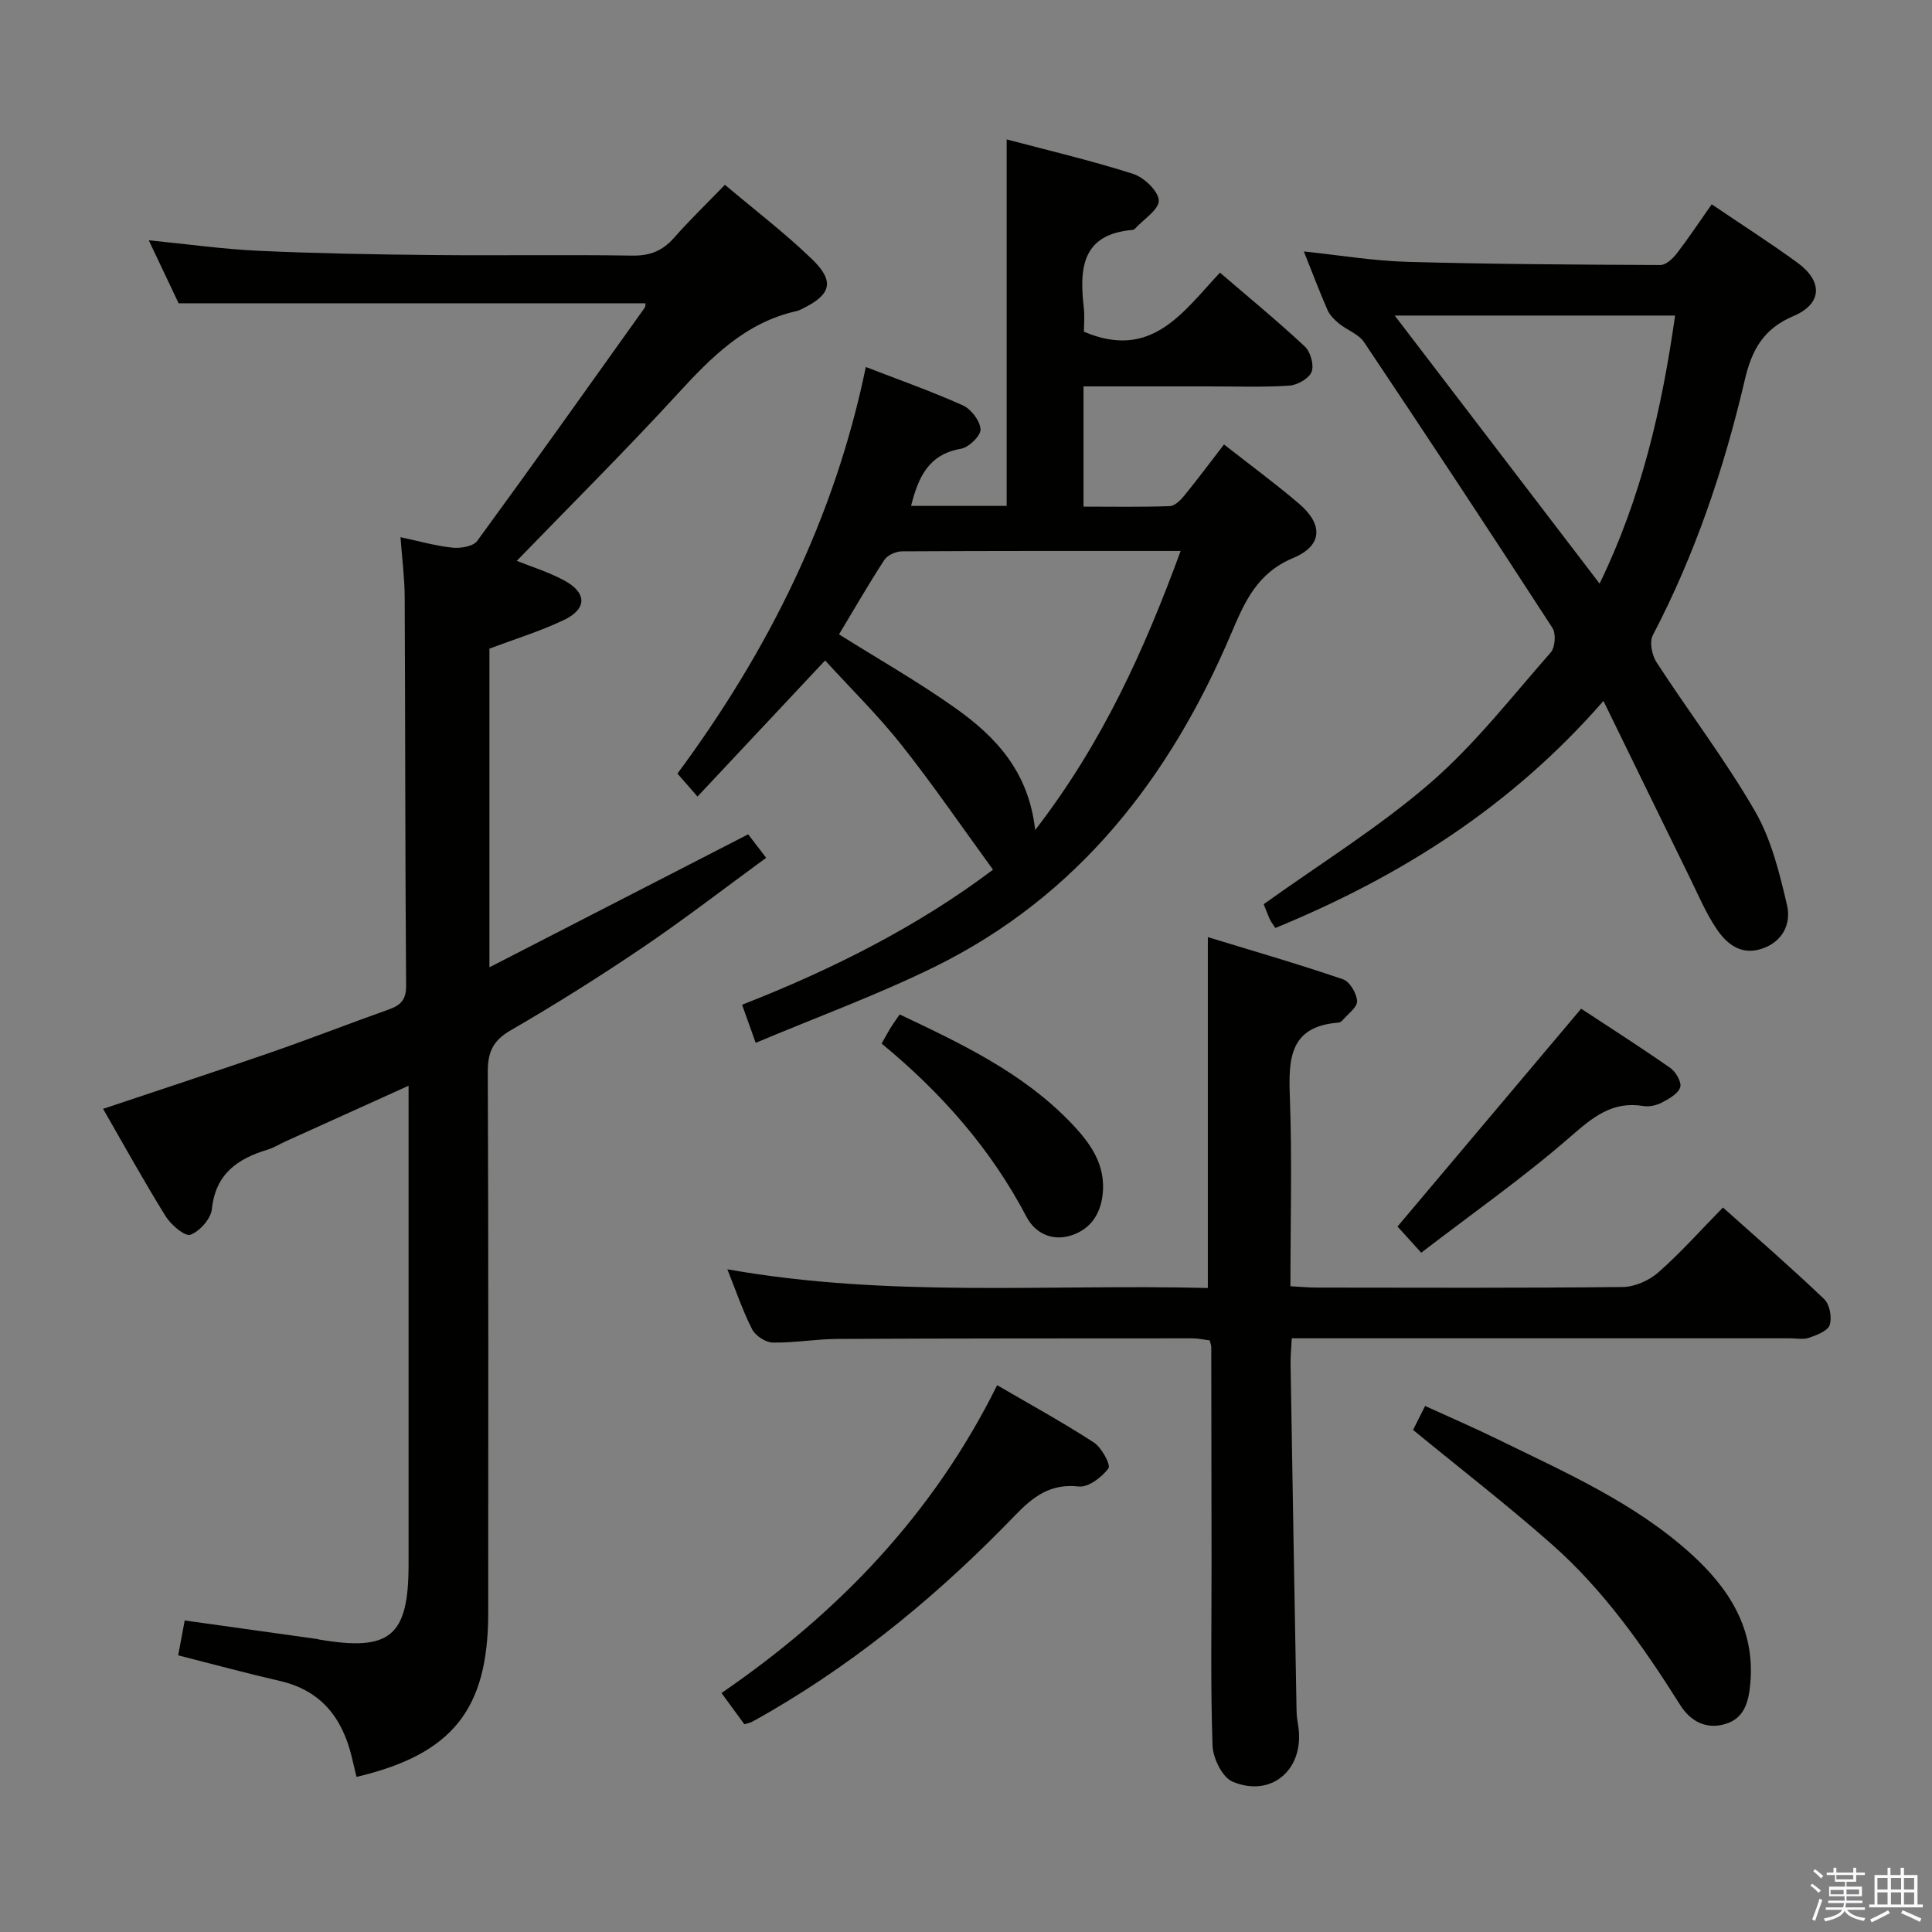 <svg enable-background="new 0 0 400 400" viewBox="0 0 400 400" xmlns="http://www.w3.org/2000/svg"><rect x="0" y="0" width="400" height="400" fill="#808080" stroke="none"/><path d="m374.8 390.4.4-.4c.7.5 1.3 1 1.8 1.4l-.5.5c-.5-.6-1.1-1.1-1.7-1.5zm1 7.3-.6-.3c.5-1.4 1.1-2.8 1.5-4.3.2.1.4.2.6.3-.5 1.3-1 2.8-1.5 4.3zm-.4-10.3.4-.4c.4.3 1 .8 1.7 1.4l-.5.5c-.4-.5-1-1-1.6-1.5zm2.5.3h1.7v-1h.6v1h3.5v-1h.6v1h1.8v.5h-1.8v1.4h-2v1h3.2v2h-3.2v.9h3.3v.5h-3.4c0 .3-.1.6-.1.9h4v.5h-3.7c.7.9 1.9 1.5 3.8 1.7-.1.2-.2.4-.3.6-2.1-.4-3.5-1.1-4-2.1-.4 1-1.8 1.7-4 2.2-.1-.2-.2-.4-.3-.6 2.1-.4 3.4-1 3.8-1.8h-3.4v-.5h3.6c.1-.3.1-.6.2-.9h-3.3v-.5h3.4c0-.3 0-.6 0-.9h-3.2v-2h3.3v-1h-2.1v-1.4h-1.7v-.5zm1.1 3.5v1h2.7c0-.3 0-.4 0-.4 0-.2 0-.2 0-.2 0-.1 0-.2 0-.3h-2.7zm1.2-3v.9h3.5v-.9zm4.7 3h-2.6v.6.4h2.6z" fill="#fbfafc"/><path d="m393.6 386.7h.6v1.5h2.8v6.1h1.1v.6h-11.1v-.6h1.1v-6.1h2.7v-1.5h.6v1.5h2.1v-1.5zm-2.7 8.8.4.6c-1.2.6-2.5 1.3-3.8 1.9-.1-.2-.2-.4-.3-.6 1.2-.6 2.5-1.2 3.7-1.9zm-2.2-6.7v2.4h2.1v-2.4zm0 3v2.5h2.1v-2.5zm2.8-3v2.4h2.1v-2.4zm0 3v2.5h2.1v-2.5zm6 6.1c-1.4-.7-2.7-1.3-3.9-1.8l.3-.6c1.5.6 2.7 1.2 3.9 1.7zm-1.2-9.1h-2.1v2.4h2.1zm-2.1 3v2.5h2.1v-2.5z" fill="#fbfafc"/><g fill="#010100"><path d="m73.81 367.89c-.38-1.62-.68-2.9-.99-4.17-1.96-8.06-6.35-13.74-14.85-15.69-6.93-1.59-13.79-3.46-21.08-5.31.43-2.3.85-4.52 1.35-7.22 9.19 1.29 18.31 2.56 27.42 3.84.16.02.32.09.49.12 14.66 2.48 18.44-.7 18.44-15.54 0-31 0-61.99 0-92.99 0-1.78 0-3.56 0-6.14-9.02 4.08-17.28 7.81-25.53 11.55-1.21.55-2.36 1.29-3.62 1.67-6.23 1.88-10.81 4.99-11.57 12.31-.21 2.01-2.52 4.62-4.45 5.32-1.14.41-4.01-2.04-5.12-3.82-4.46-7.17-8.55-14.59-12.96-22.25 11.95-4 23.4-7.75 34.78-11.69 8.16-2.83 16.21-5.98 24.35-8.87 2.44-.87 3.63-1.97 3.61-4.91-.2-26.83-.16-53.66-.29-80.48-.02-3.96-.54-7.92-.87-12.4 3.83.81 7.27 1.81 10.78 2.17 1.68.17 4.28-.26 5.11-1.41 11.69-15.98 23.14-32.11 34.63-48.21.24-.34.19-.89.21-.98-31.97 0-63.88 0-96.67 0-1.64-3.47-3.75-7.9-6.18-13.04 7.99.79 15.32 1.83 22.68 2.17 11.97.55 23.95.76 35.93.88 13.83.14 27.66-.1 41.49.12 3.68.06 6.29-.99 8.68-3.71 3.17-3.62 6.66-6.97 10.51-10.95 6.27 5.3 12.46 10.02 18.02 15.39 4.73 4.57 3.98 7.3-1.77 10.16-.45.22-.9.48-1.38.59-10.64 2.35-17.72 9.58-24.76 17.25-10.8 11.77-22.15 23.04-33.21 34.47 2.82 1.14 6.45 2.25 9.74 4.01 4.84 2.58 4.87 5.94-.05 8.27-4.93 2.34-10.2 3.95-15.35 5.89v65.98c18.18-9.34 35.69-18.34 53.57-27.53.98 1.28 2.06 2.69 3.73 4.86-8.6 6.28-16.83 12.64-25.43 18.47-8.95 6.06-18.11 11.83-27.46 17.24-3.73 2.16-4.77 4.56-4.75 8.69.16 37.33.1 74.65.09 111.98-.02 19.9-7.37 29.21-27.27 33.91z"/><path d="m188.63 104.74h19.79c0-25.17 0-50.2 0-75.88 8.73 2.32 17.56 4.38 26.17 7.14 2.26.72 5.23 3.54 5.32 5.5.08 1.88-3.16 3.91-4.95 5.87-.11.12-.29.21-.44.23-10.48.85-11.08 7.9-10.14 16.01.22 1.93.03 3.91.03 5.06 14.06 6.01 20.55-4.14 28.17-12.22 6.1 5.24 12.01 10.09 17.57 15.29 1.18 1.1 1.95 3.85 1.4 5.25-.54 1.38-2.94 2.74-4.61 2.85-5.48.36-10.99.16-16.49.16-8.62 0-17.24 0-26.12 0v24.89c6.02 0 11.95.11 17.87-.1 1.04-.04 2.24-1.25 3.02-2.21 2.73-3.35 5.31-6.82 8.2-10.56 5.23 4.11 10.54 8.01 15.54 12.27 5 4.27 4.9 8.67-1.19 11.22-7.5 3.14-10.04 9.02-12.89 15.72-12.67 29.81-31.68 54.31-61.35 68.93-11.87 5.84-24.37 10.4-37.07 15.75-1.06-2.97-1.87-5.22-2.82-7.89 18.97-7.41 36.66-16.42 51.95-27.96-6.37-8.75-12.38-17.54-18.97-25.86-4.83-6.1-10.43-11.59-15.79-17.46-9.34 9.97-17.59 18.77-26.42 28.18-1.58-1.81-2.74-3.14-4.15-4.76 18.8-25.4 32.57-52.99 39-84.18 6.86 2.66 13.6 5.03 20.09 7.95 1.71.77 3.57 3.2 3.66 4.96.07 1.32-2.42 3.74-4.05 4.02-6.75 1.16-8.85 5.93-10.33 11.83zm25.69 67.11c13.88-17.96 22.58-37.22 30.12-57.78-19.82 0-38.77-.03-57.72.08-1.24.01-2.99.79-3.63 1.78-3.32 5.1-6.36 10.39-9.38 15.41 8.25 5.18 16.48 9.85 24.14 15.3 8.26 5.87 15.13 13.06 16.47 25.21z"/><path d="m267.17 266.3c2.09.11 3.71.28 5.34.28 21.16.02 42.32.11 63.47-.12 2.5-.03 5.46-1.35 7.37-3.03 4.6-4.05 8.7-8.67 13.37-13.43 7.25 6.49 14.27 12.57 20.97 18.98 1.14 1.09 1.63 3.8 1.13 5.35-.4 1.23-2.67 2.08-4.27 2.64-1.19.42-2.64.11-3.97.11-32.32 0-64.64 0-96.96 0-1.95 0-3.91 0-6.17 0-.11 2.13-.28 3.75-.25 5.37.39 23.97.81 47.93 1.24 71.9.02 1.15.26 2.31.41 3.46 1.08 8.65-5.7 14.44-13.69 11.05-2.11-.9-4.03-4.87-4.12-7.49-.43-12.65-.19-25.32-.2-37.98-.01-14.83-.03-29.65-.06-44.48 0-.32-.14-.64-.32-1.4-1.1-.13-2.35-.42-3.6-.42-24.49.01-48.98 0-73.47.12-4.48.02-8.96.84-13.43.75-1.47-.03-3.55-1.41-4.24-2.75-1.93-3.76-3.29-7.83-5.13-12.42 33.54 5.96 66.61 3.02 99.48 3.88 0-24.37 0-48.08 0-72.65 9.02 2.76 18.56 5.52 27.96 8.72 1.41.48 2.87 2.93 2.94 4.53.06 1.29-1.93 2.68-3.04 4-.2.24-.57.44-.87.46-10.03.78-10.31 7.42-10.01 15.34.48 12.92.12 25.89.12 39.23z"/><path d="m354.39 42.3c6.23 4.22 12.11 7.98 17.74 12.08 5.3 3.85 5.2 8.5-.82 11.06-6.29 2.67-8.64 7.08-10.08 13.26-4.29 18.33-10.28 36.09-19.05 52.85-.72 1.39-.15 4.14.81 5.61 6.71 10.32 14.22 20.15 20.36 30.78 3.38 5.85 5.09 12.82 6.64 19.5.89 3.84-.93 7.62-5.33 9.02-4.25 1.36-7.19-1.06-9.26-4.14-2.21-3.27-3.77-6.99-5.52-10.56-5.85-11.92-11.66-23.86-17.9-36.64-19.16 21.97-42.13 36.4-67.93 47.01-.49-.76-.91-1.26-1.16-1.84-.54-1.2-.99-2.44-1.25-3.09 11.71-8.4 23.82-15.88 34.45-25.07 9.23-7.98 16.87-17.83 24.98-27.06.91-1.04 1.11-3.88.35-5.06-12.85-19.82-25.86-39.54-39-59.16-1.13-1.69-3.53-2.5-5.22-3.88-.94-.77-1.9-1.74-2.37-2.82-1.66-3.8-3.12-7.68-4.88-12.09 7.42.78 14.38 1.95 21.37 2.15 17.48.49 34.97.58 52.45.66 1.14 0 2.55-1.31 3.38-2.38 2.41-3.13 4.61-6.46 7.24-10.19zm-65.63 23.03c14.23 18.61 28.12 36.79 42.42 55.5 8.62-17.72 12.89-36.17 15.63-55.5-19.6 0-38.55 0-58.05 0z"/><path d="m292.56 296.05c.59-1.18 1.39-2.78 2.49-4.96 5.08 2.32 10.03 4.45 14.87 6.82 13.99 6.86 28.35 13.12 40.1 23.72 7.95 7.17 13.38 15.59 12.36 26.96-.33 3.69-1.19 7.12-5.09 8.32-3.98 1.23-7.27-.49-9.4-3.87-7.64-12.13-15.87-23.85-26.67-33.37-9.2-8.11-18.92-15.63-28.66-23.62z"/><path d="m154.11 356.99c-1.45-1.98-2.9-3.97-4.73-6.47 24.07-16.52 43.74-36.86 57.07-63.73 6.79 3.96 13.56 7.67 20.02 11.86 1.61 1.05 3.55 4.65 3.02 5.36-1.37 1.84-4.16 3.97-6.14 3.75-5.9-.66-9.48 2.13-13.23 6.02-15.08 15.65-31.66 29.48-50.49 40.48-1.29.75-2.58 1.5-3.9 2.21-.42.22-.91.3-1.62.52z"/><path d="m294.25 259.36c-2.59-2.86-4.01-4.43-4.91-5.42 12.7-15.06 25.14-29.83 38.02-45.1 5.54 3.64 12.08 7.82 18.45 12.26 1.15.8 2.4 2.98 2.06 4.01-.44 1.34-2.32 2.39-3.79 3.16-1.11.58-2.61.92-3.83.72-6.45-1.07-10.47 2.31-15.1 6.34-9.71 8.46-20.32 15.9-30.9 24.03z"/><path d="m182.53 216.06c.88-1.55 1.34-2.43 1.87-3.28.52-.84 1.11-1.64 1.87-2.75 12.79 6.06 25.52 12.07 35.48 22.46 3.99 4.16 7.3 8.7 6.52 14.99-.5 3.99-2.52 6.94-6.3 8.24-4.04 1.39-7.66-.38-9.42-3.75-7.38-14.07-17.62-25.7-30.02-35.91z"/></g></svg>